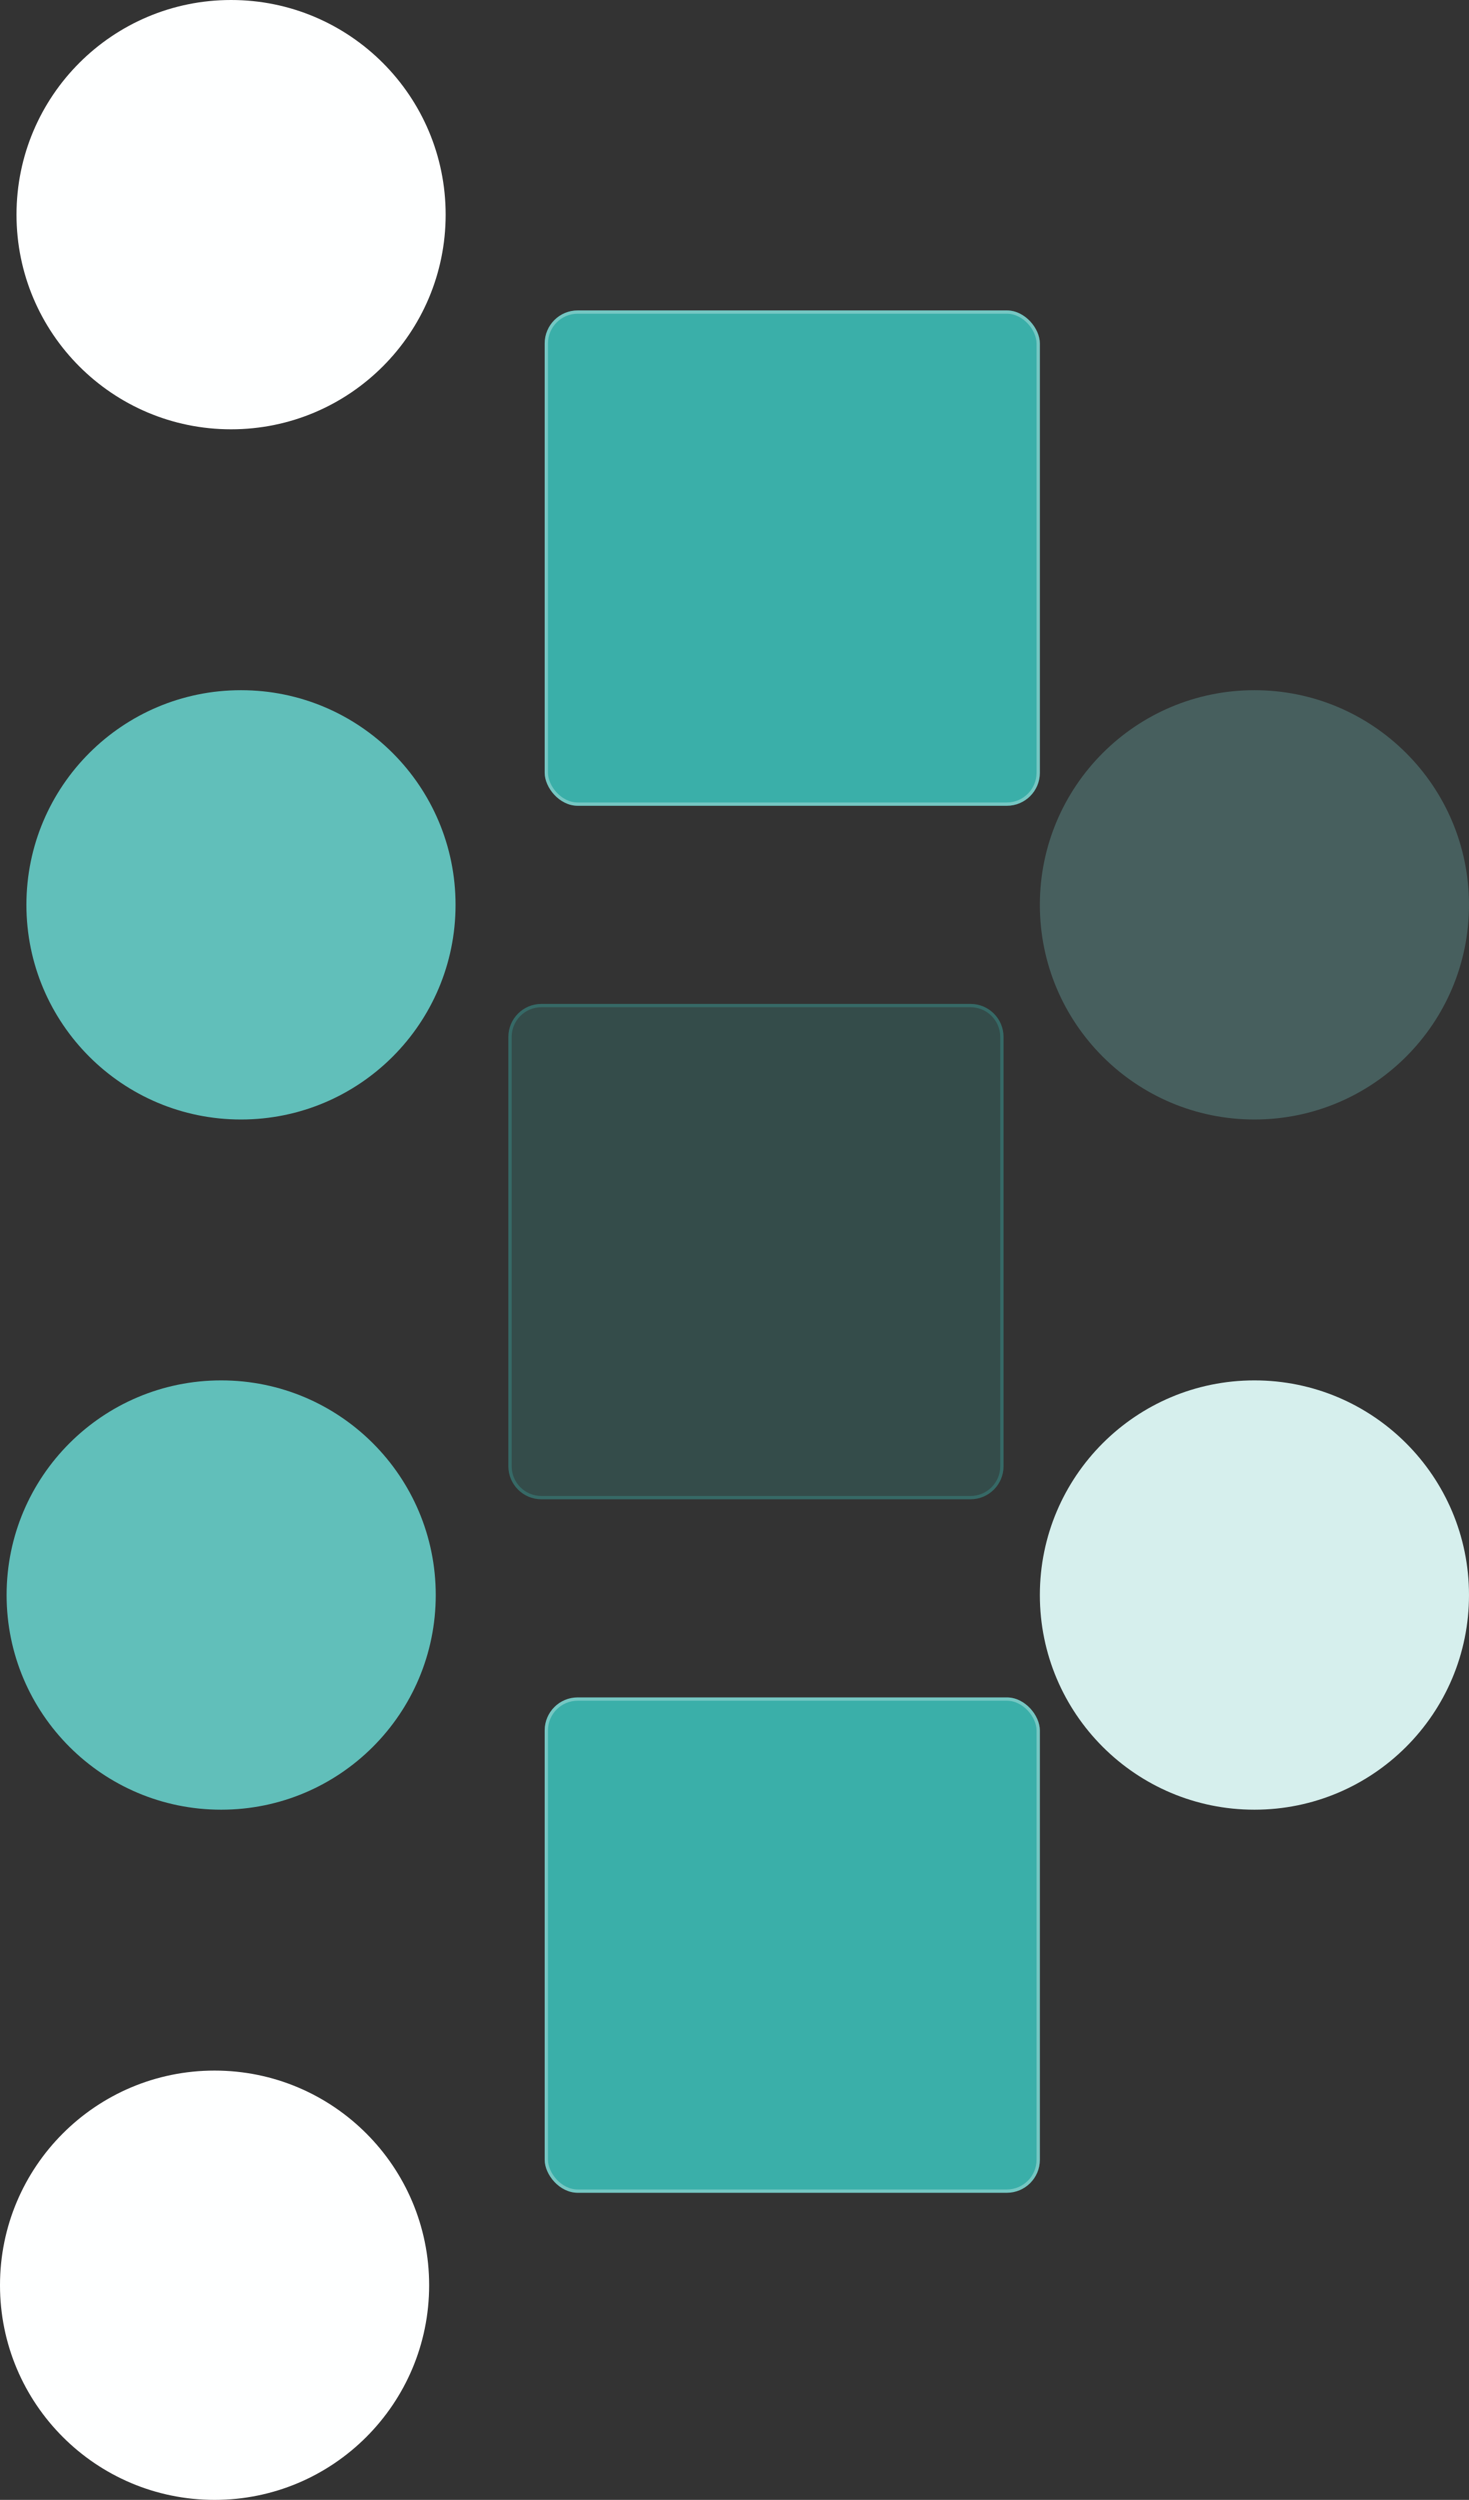 <svg width="445" height="757" viewBox="0 0 445 757" fill="none" xmlns="http://www.w3.org/2000/svg">
<rect x="0" y="0" width="445" height="757" fill="#333333" stroke="none"/>
<rect x="165" y="94" width="150" height="150" rx="10" fill="#3AAFA9"/>
<rect x="165.5" y="94.5" width="149" height="149" rx="9.5" stroke="white" stroke-opacity="0.3"/>
<path d="M154 314C154 308.477 158.477 304 164 304H294C299.523 304 304 308.477 304 314V444C304 449.523 299.523 454 294 454H164C158.477 454 154 449.523 154 444V314Z" fill="#3AAFA9" fill-opacity="0.2"/>
<path d="M164 304.5H294C299.247 304.5 303.5 308.753 303.5 314V444C303.5 449.247 299.247 453.5 294 453.5H164C158.753 453.5 154.5 449.247 154.5 444V314C154.5 308.753 158.753 304.5 164 304.5Z" stroke="#3AAFA9" stroke-opacity="0.3"/>
<rect x="165" y="514" width="150" height="150" rx="10" fill="#3AAFA9"/>
<rect x="165.5" y="514.5" width="149" height="149" rx="9.5" stroke="white" stroke-opacity="0.3"/>
<circle cx="73" cy="274" r="65" fill="#61BFBA"/>
<circle cx="67" cy="483" r="65" fill="#61BFBA"/>
<circle cx="65" cy="692" r="65" fill="#FEFFFF"/>
<circle cx="380" cy="483" r="65" fill="#D6EFED"/>
<circle cx="380" cy="274" r="65" fill="#75C7C3" fill-opacity="0.3"/>
<circle cx="70" cy="65" r="65" fill="#FEFFFF"/>
</svg>
